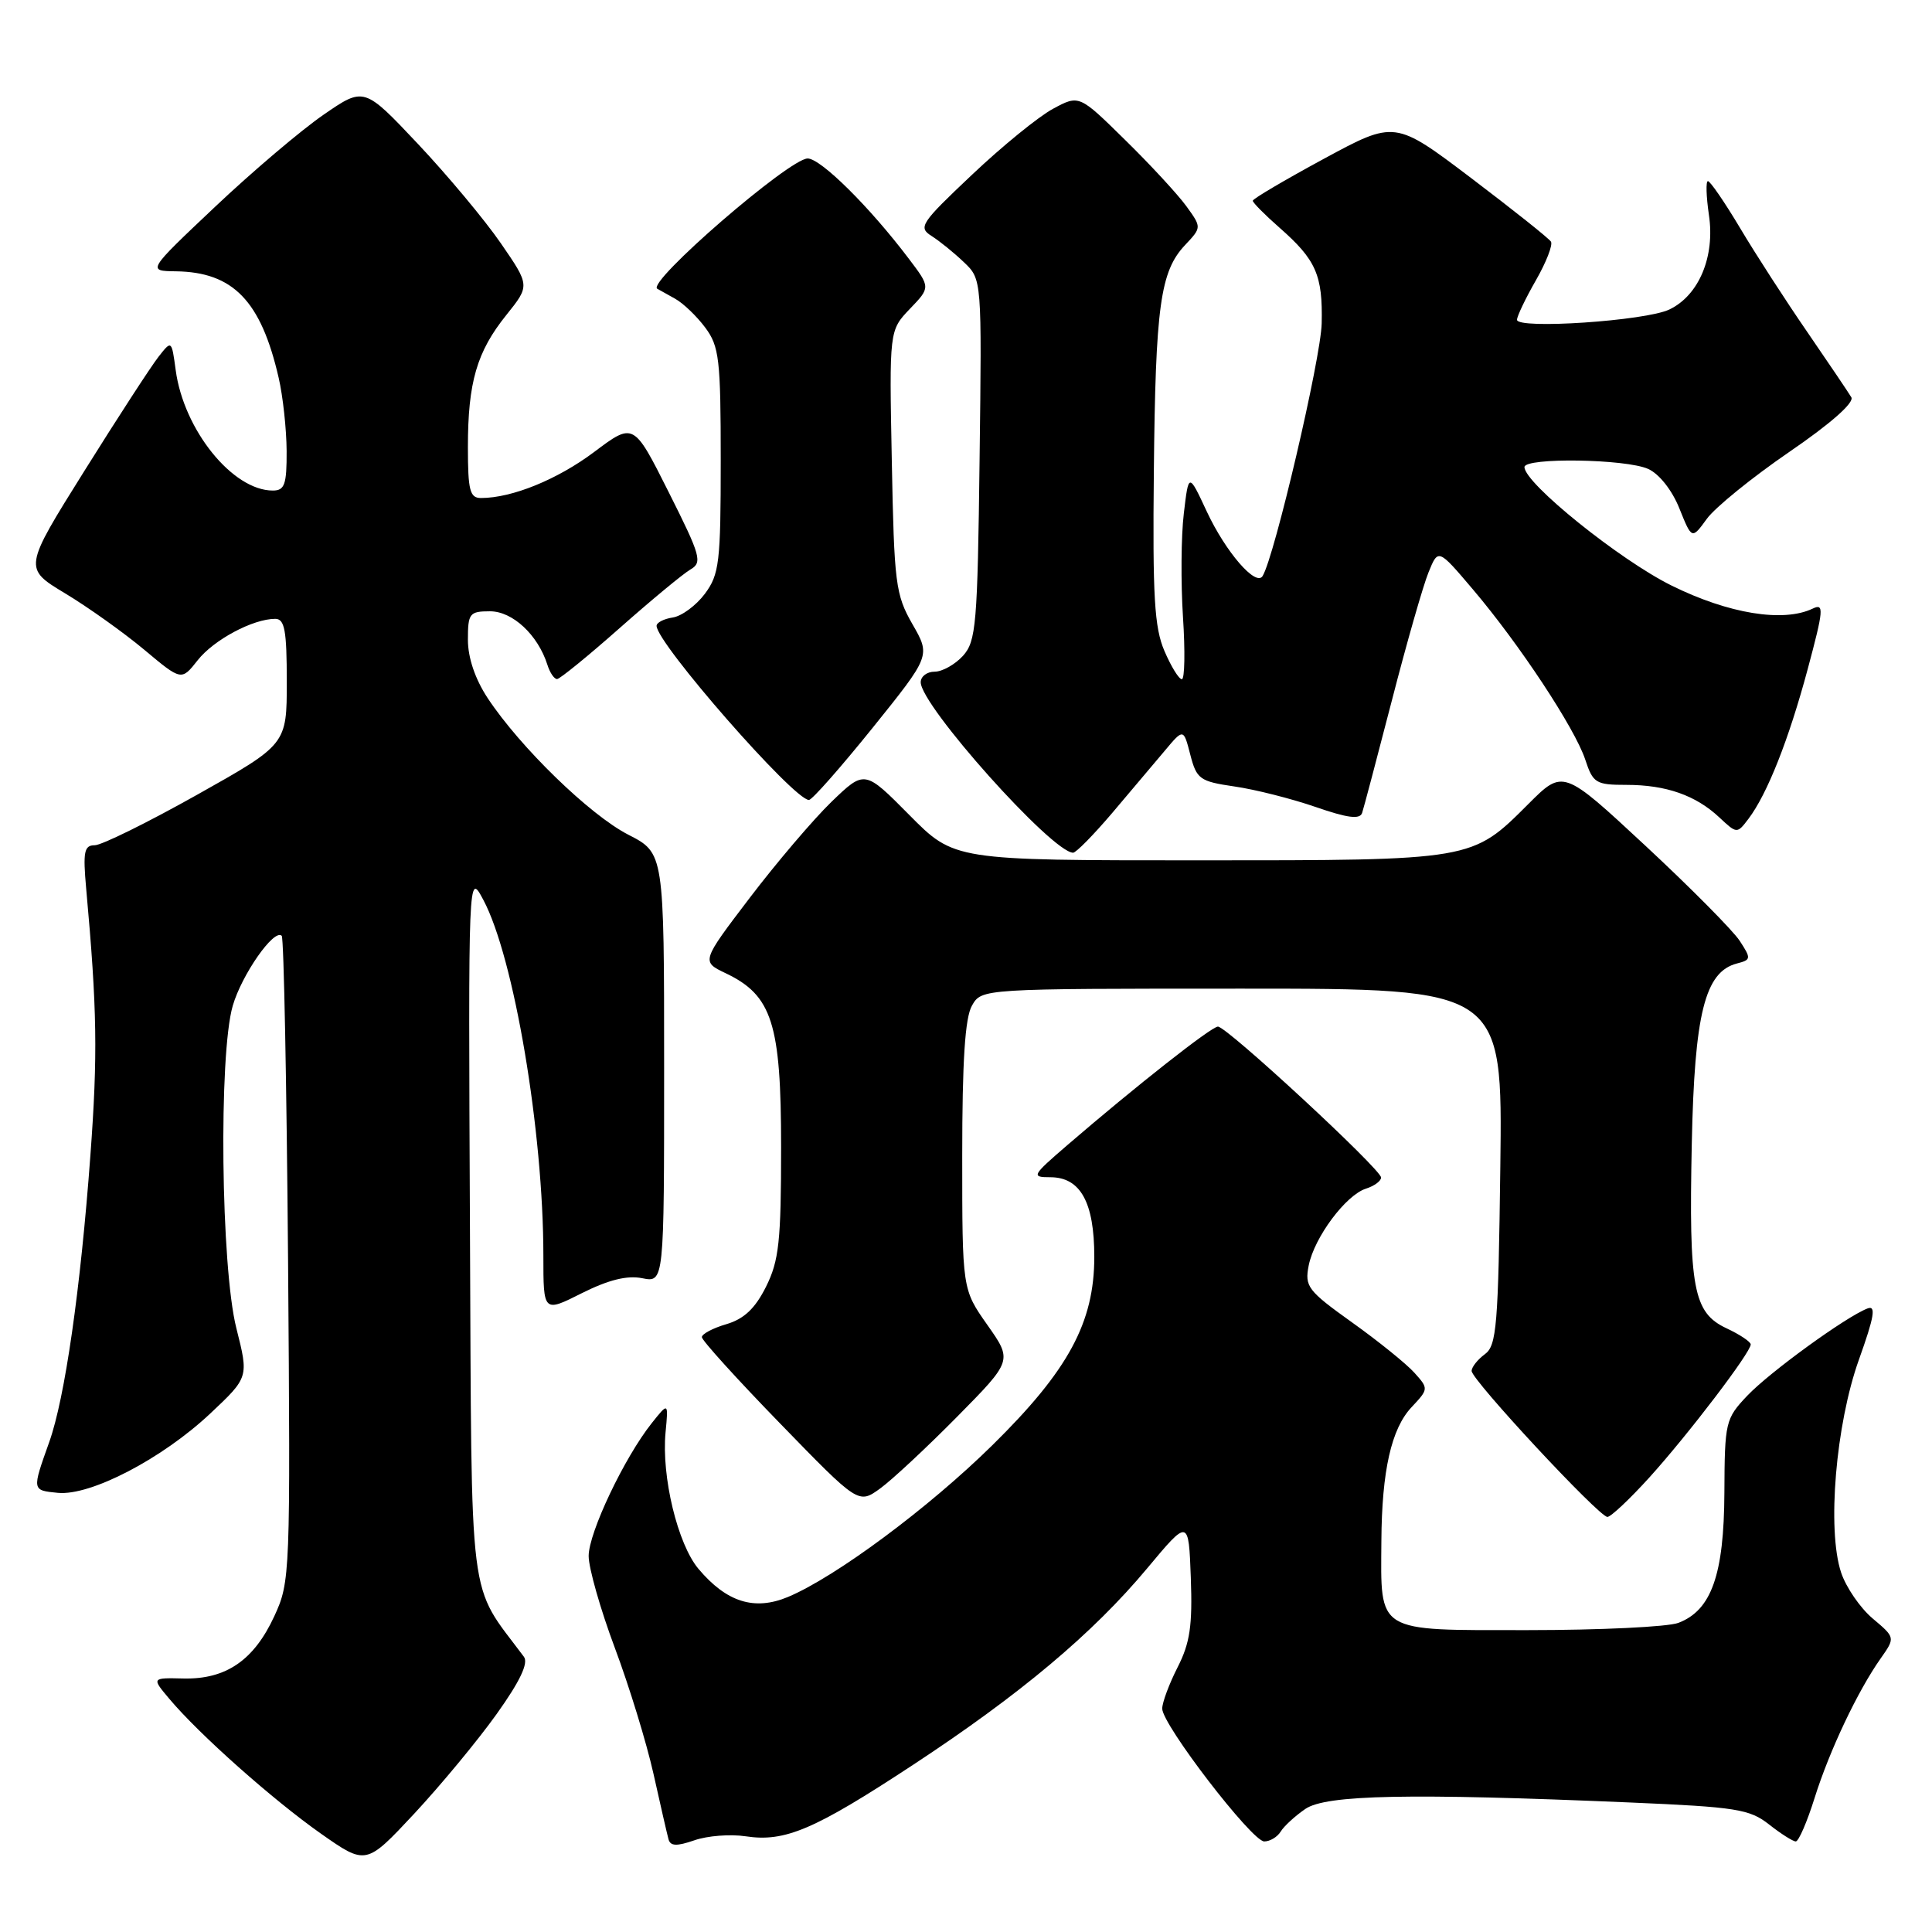 <?xml version="1.0" encoding="UTF-8" standalone="no"?>
<!DOCTYPE svg PUBLIC "-//W3C//DTD SVG 1.1//EN" "http://www.w3.org/Graphics/SVG/1.1/DTD/svg11.dtd" >
<svg xmlns="http://www.w3.org/2000/svg" xmlns:xlink="http://www.w3.org/1999/xlink" version="1.1" viewBox="0 0 256 256">
 <g >
 <path fill="currentColor"
d=" M 65.80 227.13 C 68.90 222.79 70.05 220.37 69.42 219.53 C 61.95 209.50 62.52 214.05 62.27 162.57 C 62.05 115.50 62.05 115.50 64.04 119.23 C 68.11 126.86 72.00 149.91 72.00 166.42 C 72.00 173.92 72.00 173.92 77.10 171.35 C 80.64 169.58 83.10 168.97 85.10 169.37 C 88.00 169.95 88.00 169.95 88.00 141.49 C 88.00 113.03 88.00 113.03 83.25 110.60 C 78.16 107.99 68.93 99.02 64.63 92.52 C 62.96 89.99 62.00 87.16 62.00 84.77 C 62.00 81.27 62.21 81.00 64.93 81.00 C 67.92 81.00 71.27 84.12 72.53 88.08 C 72.86 89.14 73.44 89.99 73.82 89.98 C 74.19 89.96 77.92 86.93 82.10 83.23 C 86.28 79.53 90.50 76.04 91.47 75.47 C 93.10 74.53 92.87 73.70 88.60 65.20 C 83.96 55.96 83.96 55.96 78.73 59.89 C 73.86 63.54 67.87 65.98 63.75 65.99 C 62.26 66.00 62.00 65.01 62.00 59.24 C 62.00 50.66 63.18 46.60 67.10 41.73 C 70.22 37.84 70.22 37.84 66.36 32.23 C 64.24 29.15 59.29 23.22 55.37 19.06 C 48.24 11.50 48.24 11.50 42.86 15.21 C 39.90 17.25 33.43 22.74 28.49 27.41 C 19.50 35.90 19.50 35.90 23.30 35.95 C 30.89 36.05 34.58 39.86 36.92 50.04 C 37.49 52.49 37.96 56.86 37.98 59.75 C 38.00 64.20 37.72 65.00 36.15 65.00 C 30.82 65.00 24.34 56.96 23.28 49.04 C 22.74 45.06 22.74 45.06 21.00 47.28 C 20.04 48.50 15.62 55.30 11.18 62.40 C 3.11 75.30 3.11 75.30 8.64 78.63 C 11.68 80.46 16.39 83.82 19.11 86.09 C 24.04 90.22 24.04 90.22 26.19 87.49 C 28.32 84.78 33.52 82.00 36.47 82.00 C 37.72 82.00 38.00 83.51 38.00 90.32 C 38.00 98.64 38.00 98.64 26.10 105.32 C 19.56 108.99 13.46 112.00 12.55 112.00 C 11.15 112.00 10.98 112.86 11.42 117.75 C 12.87 133.75 12.96 139.78 11.98 153.06 C 10.67 170.86 8.60 185.27 6.52 191.09 C 4.23 197.52 4.22 197.47 7.67 197.81 C 12.00 198.23 21.49 193.29 27.86 187.30 C 32.96 182.50 32.96 182.50 31.32 176.00 C 29.27 167.91 28.96 139.72 30.84 133.27 C 32.04 129.13 36.33 123.00 37.33 124.00 C 37.61 124.28 37.98 143.62 38.17 167.00 C 38.49 208.78 38.46 209.58 36.34 214.17 C 33.65 219.99 29.95 222.53 24.34 222.41 C 20.08 222.31 20.08 222.31 22.45 225.12 C 26.40 229.82 36.15 238.48 42.50 242.95 C 48.50 247.16 48.50 247.16 54.88 240.33 C 58.38 236.57 63.30 230.63 65.80 227.13 Z  M 98.81 243.32 C 104.02 244.11 107.89 242.46 121.00 233.84 C 135.15 224.54 144.80 216.45 152.00 207.82 C 157.50 201.23 157.50 201.23 157.79 209.07 C 158.02 215.40 157.68 217.70 156.04 220.92 C 154.92 223.12 154.00 225.59 154.00 226.40 C 154.00 228.53 165.89 244.00 167.52 244.00 C 168.28 244.00 169.26 243.41 169.70 242.69 C 170.14 241.97 171.61 240.62 172.97 239.69 C 175.72 237.81 186.77 237.59 216.02 238.84 C 230.05 239.44 231.83 239.72 234.41 241.75 C 235.98 242.99 237.58 244.00 237.95 244.00 C 238.33 244.00 239.45 241.41 240.44 238.25 C 242.41 231.97 246.15 224.07 249.20 219.75 C 251.14 216.99 251.14 216.99 248.14 214.46 C 246.49 213.07 244.60 210.32 243.95 208.35 C 242.08 202.67 243.24 188.76 246.32 180.15 C 248.36 174.45 248.61 172.93 247.45 173.38 C 244.59 174.48 234.48 181.82 231.52 184.94 C 228.63 187.99 228.53 188.43 228.49 197.80 C 228.44 208.66 226.77 213.38 222.39 215.04 C 221.00 215.57 212.01 216.00 202.41 216.00 C 182.18 216.00 182.96 216.48 183.04 204.18 C 183.10 194.88 184.36 189.31 187.04 186.46 C 189.30 184.05 189.31 184.00 187.41 181.89 C 186.36 180.72 182.65 177.72 179.16 175.23 C 173.27 171.02 172.86 170.47 173.41 167.68 C 174.16 163.94 178.33 158.35 181.00 157.50 C 182.10 157.15 183.00 156.49 183.00 156.03 C 183.00 154.94 162.53 135.99 161.38 136.03 C 160.49 136.05 150.48 143.94 141.42 151.74 C 136.71 155.80 136.62 155.99 139.19 155.99 C 143.17 156.00 145.00 159.32 145.00 166.53 C 145.00 175.24 141.57 181.58 131.49 191.50 C 123.04 199.82 110.71 208.97 104.40 211.61 C 99.96 213.46 96.27 212.30 92.55 207.88 C 89.79 204.60 87.63 195.64 88.19 189.79 C 88.57 185.80 88.57 185.80 86.37 188.56 C 82.73 193.13 78.00 203.09 78.00 206.18 C 78.00 207.78 79.56 213.25 81.46 218.33 C 83.37 223.42 85.67 230.93 86.59 235.04 C 87.50 239.14 88.40 243.05 88.58 243.71 C 88.83 244.63 89.66 244.66 92.01 243.85 C 93.72 243.25 96.78 243.01 98.81 243.32 Z  M 218.57 195.75 C 223.73 190.04 232.01 179.17 231.98 178.14 C 231.97 177.79 230.52 176.82 228.76 176.00 C 224.37 173.94 223.77 170.72 224.17 151.54 C 224.53 134.28 225.91 128.78 230.14 127.67 C 232.04 127.18 232.06 127.02 230.51 124.65 C 229.61 123.28 223.98 117.60 218.00 112.04 C 207.12 101.93 207.12 101.93 202.52 106.53 C 195.01 114.04 195.26 114.00 158.75 114.00 C 126.44 114.00 126.44 114.00 120.50 108.00 C 114.57 102.01 114.57 102.01 110.17 106.25 C 107.76 108.59 102.89 114.31 99.35 118.96 C 92.92 127.41 92.92 127.41 96.16 128.96 C 102.31 131.89 103.50 135.61 103.50 152.00 C 103.50 164.50 103.22 167.05 101.50 170.50 C 100.06 173.38 98.59 174.77 96.25 175.46 C 94.46 175.98 93.00 176.76 93.00 177.18 C 93.00 177.60 97.67 182.76 103.38 188.63 C 113.75 199.31 113.75 199.31 116.63 197.23 C 118.21 196.08 122.80 191.80 126.83 187.72 C 134.16 180.29 134.16 180.29 130.83 175.56 C 127.50 170.83 127.50 170.83 127.50 153.17 C 127.50 140.61 127.87 134.85 128.79 133.25 C 130.07 131.00 130.07 131.00 164.59 131.00 C 199.10 131.00 199.10 131.00 198.80 154.58 C 198.53 175.68 198.32 178.30 196.75 179.44 C 195.79 180.15 195.00 181.14 195.00 181.66 C 195.00 182.85 211.88 201.00 212.99 201.00 C 213.44 201.00 215.95 198.64 218.57 195.75 Z  M 147.35 107.75 C 149.80 104.86 152.93 101.15 154.31 99.51 C 156.82 96.51 156.82 96.51 157.72 100.00 C 158.56 103.24 158.97 103.54 163.56 104.21 C 166.28 104.60 171.11 105.82 174.30 106.92 C 178.57 108.40 180.20 108.61 180.49 107.71 C 180.71 107.05 182.49 100.31 184.45 92.74 C 186.40 85.17 188.58 77.56 189.29 75.83 C 190.57 72.68 190.57 72.68 195.16 78.09 C 201.32 85.34 208.68 96.50 210.05 100.64 C 211.08 103.77 211.45 104.00 215.51 104.00 C 220.76 104.00 224.70 105.38 227.83 108.32 C 230.15 110.49 230.17 110.49 231.68 108.50 C 234.17 105.21 237.01 98.04 239.53 88.66 C 241.64 80.79 241.72 79.91 240.20 80.64 C 236.30 82.51 229.05 81.33 221.49 77.59 C 214.63 74.20 202.00 64.03 202.00 61.89 C 202.00 60.60 215.46 60.80 218.40 62.14 C 219.86 62.80 221.57 64.97 222.53 67.38 C 224.18 71.48 224.18 71.48 226.17 68.74 C 227.27 67.23 232.18 63.25 237.08 59.89 C 242.55 56.15 245.73 53.35 245.31 52.64 C 244.94 52.02 242.31 48.12 239.48 44.00 C 236.64 39.88 232.64 33.69 230.59 30.25 C 228.54 26.81 226.61 24.00 226.31 24.00 C 226.02 24.00 226.08 26.01 226.44 28.48 C 227.27 33.99 225.12 39.14 221.20 41.01 C 218.06 42.52 200.99 43.66 201.01 42.37 C 201.02 41.89 202.14 39.54 203.51 37.15 C 204.88 34.76 205.78 32.45 205.51 32.02 C 205.25 31.59 200.48 27.80 194.93 23.59 C 184.83 15.95 184.83 15.95 175.42 21.04 C 170.24 23.85 166.00 26.34 166.00 26.60 C 166.00 26.85 167.59 28.46 169.54 30.17 C 174.38 34.42 175.28 36.45 175.13 42.86 C 175.02 47.51 168.88 73.76 167.30 76.33 C 166.41 77.77 162.41 73.14 159.91 67.79 C 157.50 62.62 157.50 62.62 156.86 68.06 C 156.50 71.05 156.46 77.21 156.75 81.75 C 157.05 86.29 156.98 90.00 156.60 90.00 C 156.21 90.00 155.17 88.31 154.29 86.25 C 152.96 83.16 152.72 78.99 152.89 62.50 C 153.11 40.55 153.74 35.96 157.03 32.47 C 159.23 30.13 159.23 30.13 157.19 27.31 C 156.07 25.77 152.42 21.81 149.07 18.53 C 142.99 12.55 142.99 12.55 139.52 14.42 C 137.61 15.45 132.78 19.38 128.78 23.17 C 122.00 29.57 121.63 30.13 123.44 31.27 C 124.51 31.95 126.44 33.51 127.74 34.76 C 130.10 37.01 130.10 37.01 129.80 60.90 C 129.53 82.75 129.34 84.97 127.60 86.90 C 126.55 88.05 124.86 89.00 123.85 89.00 C 122.83 89.00 122.00 89.63 122.00 90.40 C 122.00 93.49 139.39 112.94 142.19 112.99 C 142.57 113.00 144.89 110.64 147.35 107.75 Z  M 115.62 96.45 C 123.31 86.89 123.31 86.89 120.90 82.70 C 118.66 78.79 118.48 77.31 118.17 61.14 C 117.83 43.79 117.83 43.79 120.56 40.93 C 123.30 38.08 123.30 38.08 120.43 34.29 C 115.22 27.40 108.75 21.00 107.02 21.00 C 104.60 21.00 85.66 37.40 87.09 38.26 C 87.32 38.39 88.38 38.98 89.45 39.58 C 90.52 40.17 92.32 41.89 93.45 43.41 C 95.30 45.89 95.50 47.60 95.50 61.01 C 95.50 74.53 95.31 76.11 93.40 78.68 C 92.24 80.23 90.33 81.64 89.15 81.82 C 87.97 82.00 87.00 82.49 87.00 82.93 C 87.00 85.22 105.18 106.00 107.19 106.00 C 107.60 106.00 111.39 101.70 115.62 96.45 Z "/>
</g>
</svg>